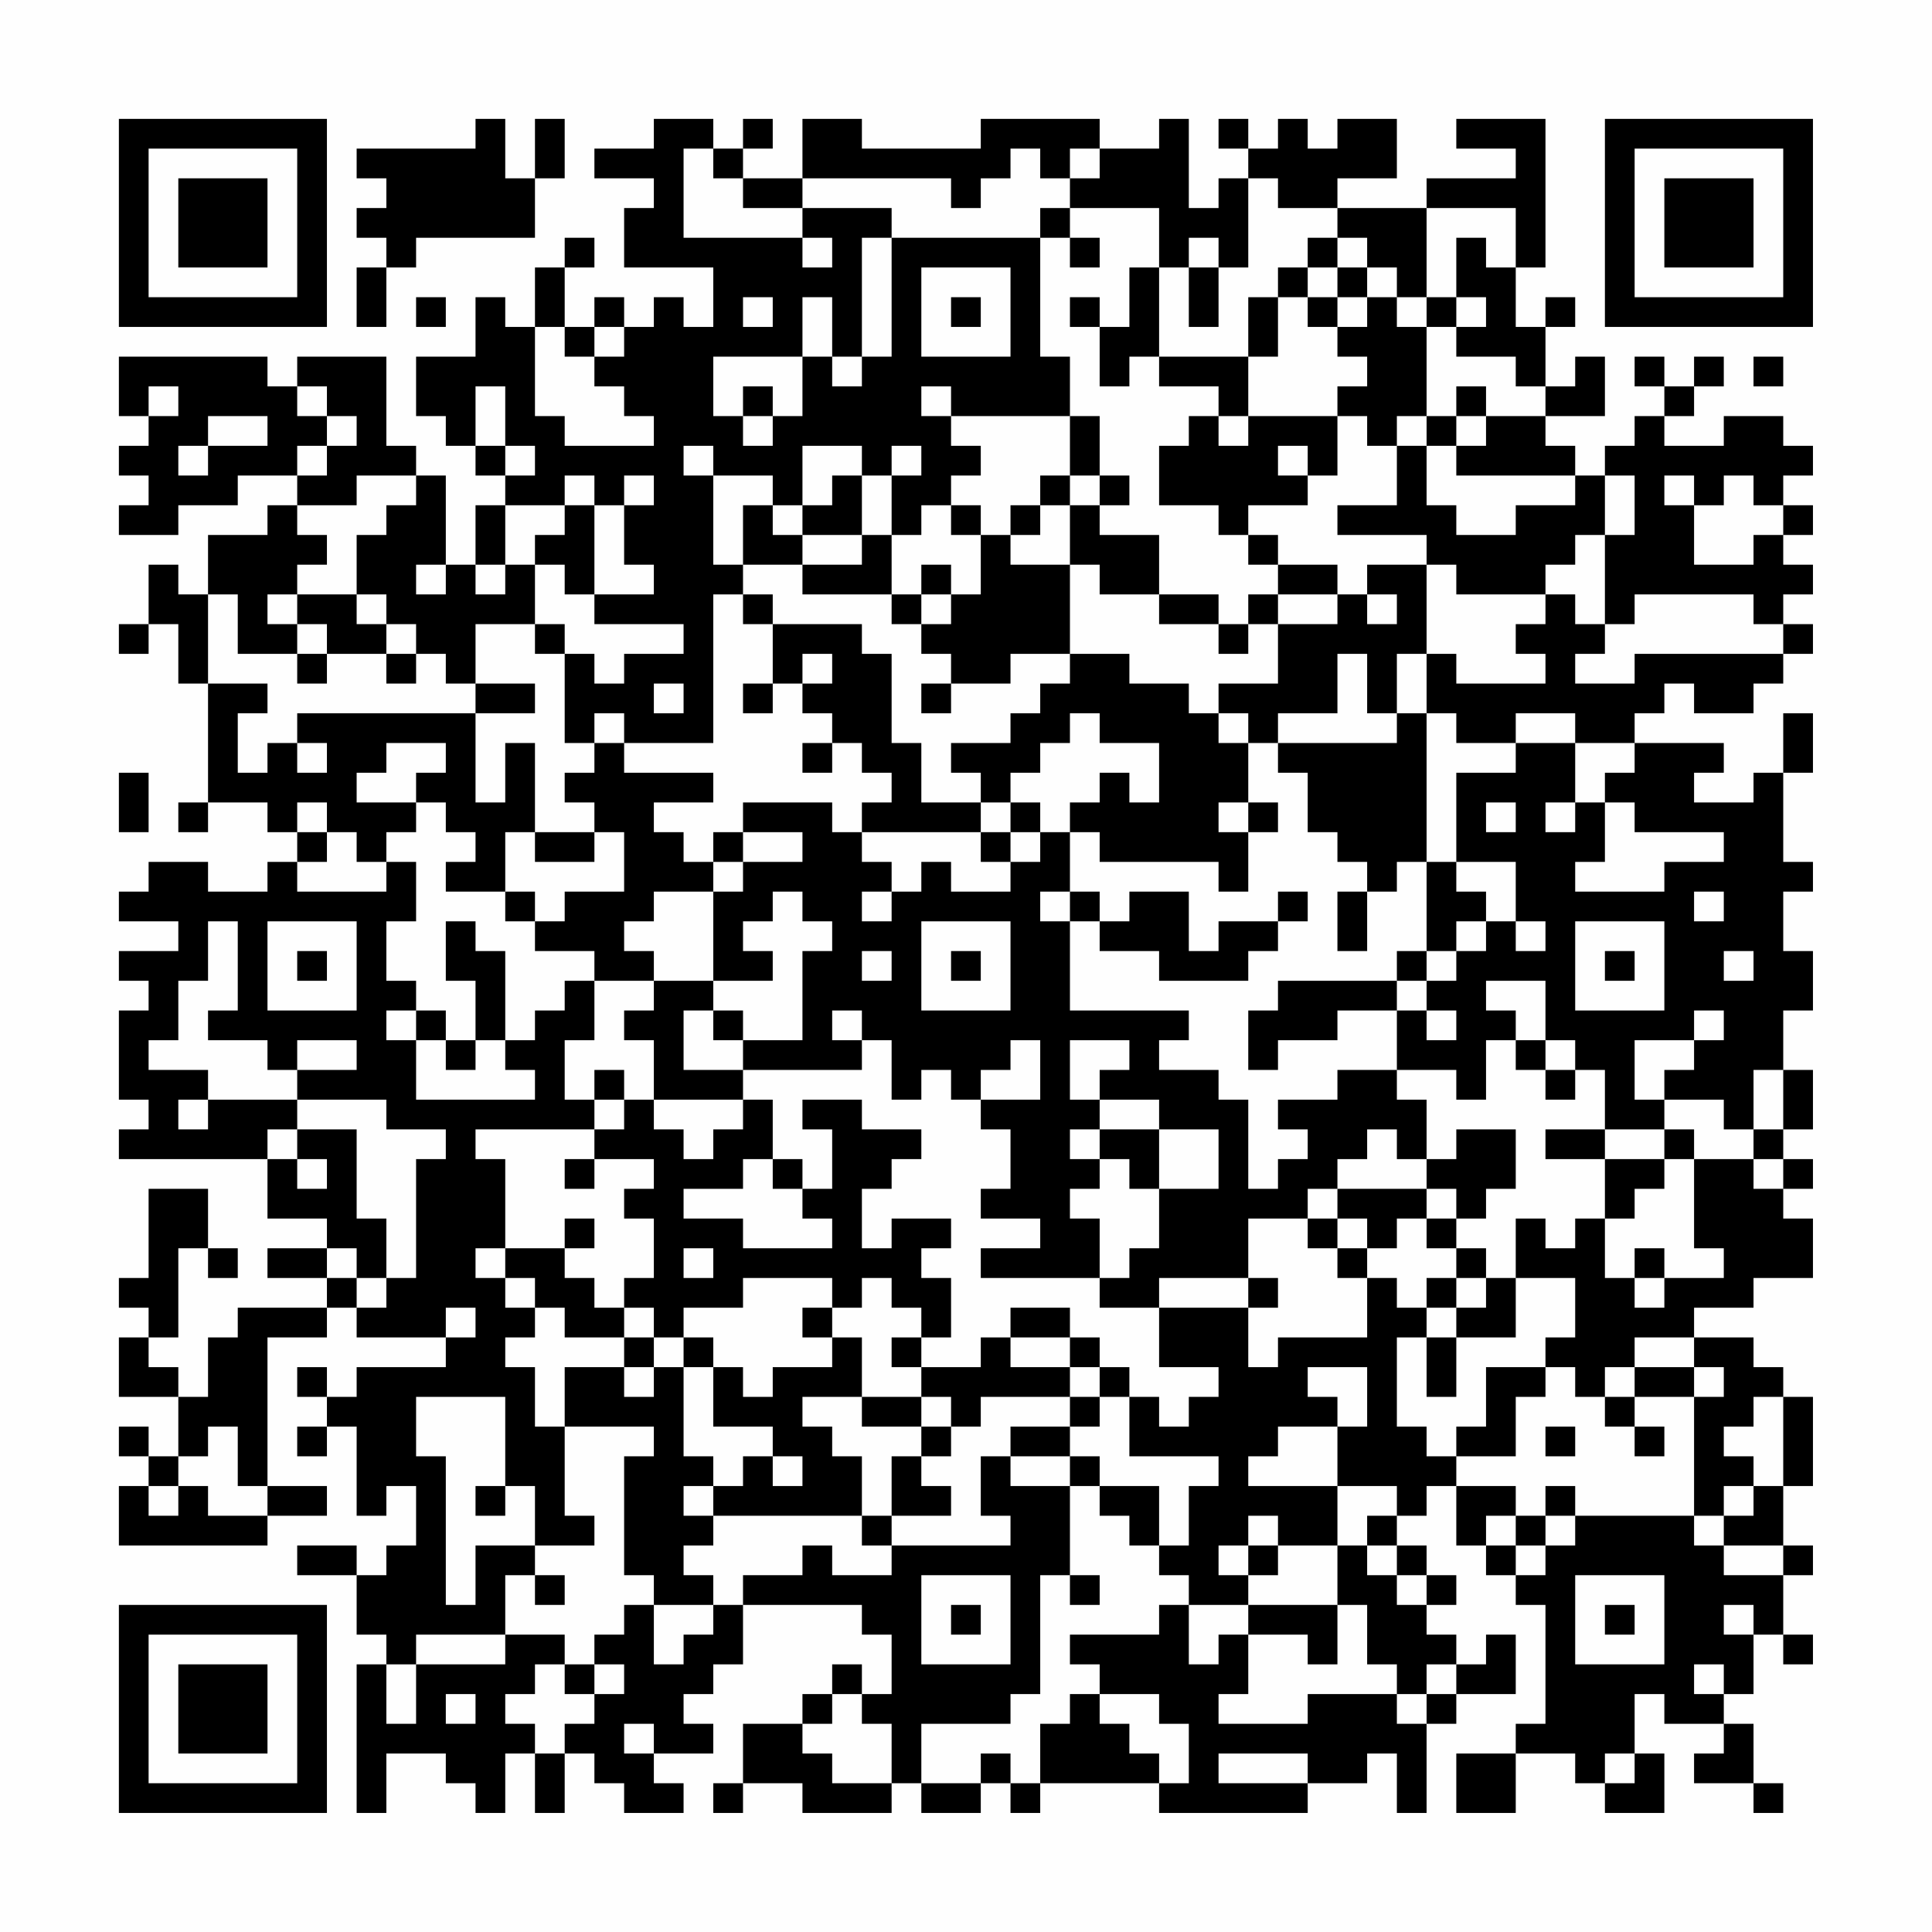 <?xml version="1.0" encoding="UTF-8"?>
<svg xmlns="http://www.w3.org/2000/svg" version="1.1" width="300" height="300" viewBox="0 0 300 300"><rect x="0" y="0" width="300" height="300" fill="#fefefe"/><g transform="scale(4.615)"><g transform="translate(4,4)"><path fill-rule="evenodd" d="M12 0L12 1L8 1L8 2L9 2L9 3L8 3L8 4L9 4L9 5L8 5L8 7L9 7L9 5L10 5L10 4L14 4L14 2L15 2L15 0L14 0L14 2L13 2L13 0ZM18 0L18 1L16 1L16 2L18 2L18 3L17 3L17 5L20 5L20 7L19 7L19 6L18 6L18 7L17 7L17 6L16 6L16 7L15 7L15 5L16 5L16 4L15 4L15 5L14 5L14 7L13 7L13 6L12 6L12 8L10 8L10 10L11 10L11 11L12 11L12 12L13 12L13 13L12 13L12 15L11 15L11 12L10 12L10 11L9 11L9 8L6 8L6 9L5 9L5 8L0 8L0 10L1 10L1 11L0 11L0 12L1 12L1 13L0 13L0 14L2 14L2 13L4 13L4 12L6 12L6 13L5 13L5 14L3 14L3 16L2 16L2 15L1 15L1 17L0 17L0 18L1 18L1 17L2 17L2 19L3 19L3 23L2 23L2 24L3 24L3 23L5 23L5 24L6 24L6 25L5 25L5 26L3 26L3 25L1 25L1 26L0 26L0 27L2 27L2 28L0 28L0 29L1 29L1 30L0 30L0 33L1 33L1 34L0 34L0 35L5 35L5 37L7 37L7 38L5 38L5 39L7 39L7 40L4 40L4 41L3 41L3 43L2 43L2 42L1 42L1 41L2 41L2 38L3 38L3 39L4 39L4 38L3 38L3 36L1 36L1 39L0 39L0 40L1 40L1 41L0 41L0 43L2 43L2 45L1 45L1 44L0 44L0 45L1 45L1 46L0 46L0 48L5 48L5 47L7 47L7 46L5 46L5 41L7 41L7 40L8 40L8 41L11 41L11 42L8 42L8 43L7 43L7 42L6 42L6 43L7 43L7 44L6 44L6 45L7 45L7 44L8 44L8 47L9 47L9 46L10 46L10 48L9 48L9 49L8 49L8 48L6 48L6 49L8 49L8 51L9 51L9 52L8 52L8 57L9 57L9 55L11 55L11 56L12 56L12 57L13 57L13 55L14 55L14 57L15 57L15 55L16 55L16 56L17 56L17 57L19 57L19 56L18 56L18 55L20 55L20 54L19 54L19 53L20 53L20 52L21 52L21 50L25 50L25 51L26 51L26 53L25 53L25 52L24 52L24 53L23 53L23 54L21 54L21 56L20 56L20 57L21 57L21 56L23 56L23 57L26 57L26 56L27 56L27 57L29 57L29 56L30 56L30 57L31 57L31 56L35 56L35 57L40 57L40 56L42 56L42 55L43 55L43 57L44 57L44 54L45 54L45 53L47 53L47 51L46 51L46 52L45 52L45 51L44 51L44 50L45 50L45 49L44 49L44 48L43 48L43 47L44 47L44 46L45 46L45 48L46 48L46 49L47 49L47 50L48 50L48 54L47 54L47 55L45 55L45 57L47 57L47 55L49 55L49 56L50 56L50 57L52 57L52 55L51 55L51 53L52 53L52 54L54 54L54 55L53 55L53 56L55 56L55 57L56 57L56 56L55 56L55 54L54 54L54 53L55 53L55 51L56 51L56 52L57 52L57 51L56 51L56 49L57 49L57 48L56 48L56 46L57 46L57 43L56 43L56 42L55 42L55 41L53 41L53 40L55 40L55 39L57 39L57 37L56 37L56 36L57 36L57 35L56 35L56 34L57 34L57 32L56 32L56 30L57 30L57 28L56 28L56 26L57 26L57 25L56 25L56 22L57 22L57 20L56 20L56 22L55 22L55 23L53 23L53 22L54 22L54 21L51 21L51 20L52 20L52 19L53 19L53 20L55 20L55 19L56 19L56 18L57 18L57 17L56 17L56 16L57 16L57 15L56 15L56 14L57 14L57 13L56 13L56 12L57 12L57 11L56 11L56 10L54 10L54 11L52 11L52 10L53 10L53 9L54 9L54 8L53 8L53 9L52 9L52 8L51 8L51 9L52 9L52 10L51 10L51 11L50 11L50 12L49 12L49 11L48 11L48 10L50 10L50 8L49 8L49 9L48 9L48 7L49 7L49 6L48 6L48 7L47 7L47 5L48 5L48 0L45 0L45 1L47 1L47 2L44 2L44 3L41 3L41 2L43 2L43 0L41 0L41 1L40 1L40 0L39 0L39 1L38 1L38 0L37 0L37 1L38 1L38 2L37 2L37 3L36 3L36 0L35 0L35 1L33 1L33 0L29 0L29 1L25 1L25 0L23 0L23 2L21 2L21 1L22 1L22 0L21 0L21 1L20 1L20 0ZM19 1L19 4L23 4L23 5L24 5L24 4L23 4L23 3L26 3L26 4L25 4L25 8L24 8L24 6L23 6L23 8L20 8L20 10L21 10L21 11L22 11L22 10L23 10L23 8L24 8L24 9L25 9L25 8L26 8L26 4L31 4L31 8L32 8L32 10L28 10L28 9L27 9L27 10L28 10L28 11L29 11L29 12L28 12L28 13L27 13L27 14L26 14L26 12L27 12L27 11L26 11L26 12L25 12L25 11L23 11L23 13L22 13L22 12L20 12L20 11L19 11L19 12L20 12L20 15L21 15L21 16L20 16L20 21L17 21L17 20L16 20L16 21L15 21L15 18L16 18L16 19L17 19L17 18L19 18L19 17L16 17L16 16L18 16L18 15L17 15L17 13L18 13L18 12L17 12L17 13L16 13L16 12L15 12L15 13L13 13L13 15L12 15L12 16L13 16L13 15L14 15L14 17L12 17L12 19L11 19L11 18L10 18L10 17L9 17L9 16L8 16L8 14L9 14L9 13L10 13L10 12L8 12L8 13L6 13L6 14L7 14L7 15L6 15L6 16L5 16L5 17L6 17L6 18L4 18L4 16L3 16L3 19L5 19L5 20L4 20L4 22L5 22L5 21L6 21L6 22L7 22L7 21L6 21L6 20L12 20L12 23L13 23L13 21L14 21L14 24L13 24L13 26L11 26L11 25L12 25L12 24L11 24L11 23L10 23L10 22L11 22L11 21L9 21L9 22L8 22L8 23L10 23L10 24L9 24L9 25L8 25L8 24L7 24L7 23L6 23L6 24L7 24L7 25L6 25L6 26L9 26L9 25L10 25L10 27L9 27L9 29L10 29L10 30L9 30L9 31L10 31L10 33L14 33L14 32L13 32L13 31L14 31L14 30L15 30L15 29L16 29L16 31L15 31L15 33L16 33L16 34L12 34L12 35L13 35L13 38L12 38L12 39L13 39L13 40L14 40L14 41L13 41L13 42L14 42L14 44L15 44L15 47L16 47L16 48L14 48L14 46L13 46L13 43L10 43L10 45L11 45L11 50L12 50L12 48L14 48L14 49L13 49L13 51L10 51L10 52L9 52L9 54L10 54L10 52L13 52L13 51L15 51L15 52L14 52L14 53L13 53L13 54L14 54L14 55L15 55L15 54L16 54L16 53L17 53L17 52L16 52L16 51L17 51L17 50L18 50L18 52L19 52L19 51L20 51L20 50L21 50L21 49L23 49L23 48L24 48L24 49L26 49L26 48L30 48L30 47L29 47L29 45L30 45L30 46L32 46L32 49L31 49L31 53L30 53L30 54L27 54L27 56L29 56L29 55L30 55L30 56L31 56L31 54L32 54L32 53L33 53L33 54L34 54L34 55L35 55L35 56L36 56L36 54L35 54L35 53L33 53L33 52L32 52L32 51L35 51L35 50L36 50L36 52L37 52L37 51L38 51L38 53L37 53L37 54L40 54L40 53L43 53L43 54L44 54L44 53L45 53L45 52L44 52L44 53L43 53L43 52L42 52L42 50L41 50L41 48L42 48L42 49L43 49L43 50L44 50L44 49L43 49L43 48L42 48L42 47L43 47L43 46L41 46L41 44L42 44L42 42L40 42L40 43L41 43L41 44L39 44L39 45L38 45L38 46L41 46L41 48L39 48L39 47L38 47L38 48L37 48L37 49L38 49L38 50L36 50L36 49L35 49L35 48L36 48L36 46L37 46L37 45L34 45L34 43L35 43L35 44L36 44L36 43L37 43L37 42L35 42L35 40L38 40L38 42L39 42L39 41L42 41L42 39L43 39L43 40L44 40L44 41L43 41L43 44L44 44L44 45L45 45L45 46L47 46L47 47L46 47L46 48L47 48L47 49L48 49L48 48L49 48L49 47L53 47L53 48L54 48L54 49L56 49L56 48L54 48L54 47L55 47L55 46L56 46L56 43L55 43L55 44L54 44L54 45L55 45L55 46L54 46L54 47L53 47L53 43L54 43L54 42L53 42L53 41L51 41L51 42L50 42L50 43L49 43L49 42L48 42L48 41L49 41L49 39L47 39L47 37L48 37L48 38L49 38L49 37L50 37L50 39L51 39L51 40L52 40L52 39L54 39L54 38L53 38L53 35L55 35L55 36L56 36L56 35L55 35L55 34L56 34L56 32L55 32L55 34L54 34L54 33L52 33L52 32L53 32L53 31L54 31L54 30L53 30L53 31L51 31L51 33L52 33L52 34L50 34L50 32L49 32L49 31L48 31L48 29L46 29L46 30L47 30L47 31L46 31L46 33L45 33L45 32L43 32L43 30L44 30L44 31L45 31L45 30L44 30L44 29L45 29L45 28L46 28L46 27L47 27L47 28L48 28L48 27L47 27L47 25L45 25L45 22L47 22L47 21L49 21L49 23L48 23L48 24L49 24L49 23L50 23L50 25L49 25L49 26L52 26L52 25L54 25L54 24L51 24L51 23L50 23L50 22L51 22L51 21L49 21L49 20L47 20L47 21L45 21L45 20L44 20L44 18L45 18L45 19L48 19L48 18L47 18L47 17L48 17L48 16L49 16L49 17L50 17L50 18L49 18L49 19L51 19L51 18L56 18L56 17L55 17L55 16L51 16L51 17L50 17L50 14L51 14L51 12L50 12L50 14L49 14L49 15L48 15L48 16L45 16L45 15L44 15L44 14L41 14L41 13L43 13L43 11L44 11L44 13L45 13L45 14L47 14L47 13L49 13L49 12L45 12L45 11L46 11L46 10L48 10L48 9L47 9L47 8L45 8L45 7L46 7L46 6L45 6L45 4L46 4L46 5L47 5L47 3L44 3L44 6L43 6L43 5L42 5L42 4L41 4L41 3L39 3L39 2L38 2L38 5L37 5L37 4L36 4L36 5L35 5L35 3L32 3L32 2L33 2L33 1L32 1L32 2L31 2L31 1L30 1L30 2L29 2L29 3L28 3L28 2L23 2L23 3L21 3L21 2L20 2L20 1ZM31 3L31 4L32 4L32 5L33 5L33 4L32 4L32 3ZM40 4L40 5L39 5L39 6L38 6L38 8L35 8L35 5L34 5L34 7L33 7L33 6L32 6L32 7L33 7L33 9L34 9L34 8L35 8L35 9L37 9L37 10L36 10L36 11L35 11L35 13L37 13L37 14L38 14L38 15L39 15L39 16L38 16L38 17L37 17L37 16L35 16L35 14L33 14L33 13L34 13L34 12L33 12L33 10L32 10L32 12L31 12L31 13L30 13L30 14L29 14L29 13L28 13L28 14L29 14L29 16L28 16L28 15L27 15L27 16L26 16L26 14L25 14L25 12L24 12L24 13L23 13L23 14L22 14L22 13L21 13L21 15L23 15L23 16L26 16L26 17L27 17L27 18L28 18L28 19L27 19L27 20L28 20L28 19L30 19L30 18L32 18L32 19L31 19L31 20L30 20L30 21L28 21L28 22L29 22L29 23L27 23L27 21L26 21L26 18L25 18L25 17L22 17L22 16L21 16L21 17L22 17L22 19L21 19L21 20L22 20L22 19L23 19L23 20L24 20L24 21L23 21L23 22L24 22L24 21L25 21L25 22L26 22L26 23L25 23L25 24L24 24L24 23L21 23L21 24L20 24L20 25L19 25L19 24L18 24L18 23L20 23L20 22L17 22L17 21L16 21L16 22L15 22L15 23L16 23L16 24L14 24L14 25L16 25L16 24L17 24L17 26L15 26L15 27L14 27L14 26L13 26L13 27L14 27L14 28L16 28L16 29L18 29L18 30L17 30L17 31L18 31L18 33L17 33L17 32L16 32L16 33L17 33L17 34L16 34L16 35L15 35L15 36L16 36L16 35L18 35L18 36L17 36L17 37L18 37L18 39L17 39L17 40L16 40L16 39L15 39L15 38L16 38L16 37L15 37L15 38L13 38L13 39L14 39L14 40L15 40L15 41L17 41L17 42L15 42L15 44L18 44L18 45L17 45L17 49L18 49L18 50L20 50L20 49L19 49L19 48L20 48L20 47L25 47L25 48L26 48L26 47L28 47L28 46L27 46L27 45L28 45L28 44L29 44L29 43L32 43L32 44L30 44L30 45L32 45L32 46L33 46L33 47L34 47L34 48L35 48L35 46L33 46L33 45L32 45L32 44L33 44L33 43L34 43L34 42L33 42L33 41L32 41L32 40L30 40L30 41L29 41L29 42L27 42L27 41L28 41L28 39L27 39L27 38L28 38L28 37L26 37L26 38L25 38L25 36L26 36L26 35L27 35L27 34L25 34L25 33L23 33L23 34L24 34L24 36L23 36L23 35L22 35L22 33L21 33L21 32L25 32L25 31L26 31L26 33L27 33L27 32L28 32L28 33L29 33L29 34L30 34L30 36L29 36L29 37L31 37L31 38L29 38L29 39L33 39L33 40L35 40L35 39L38 39L38 40L39 40L39 39L38 39L38 37L40 37L40 38L41 38L41 39L42 39L42 38L43 38L43 37L44 37L44 38L45 38L45 39L44 39L44 40L45 40L45 41L44 41L44 43L45 43L45 41L47 41L47 39L46 39L46 38L45 38L45 37L46 37L46 36L47 36L47 34L45 34L45 35L44 35L44 33L43 33L43 32L41 32L41 33L39 33L39 34L40 34L40 35L39 35L39 36L38 36L38 33L37 33L37 32L35 32L35 31L36 31L36 30L32 30L32 27L33 27L33 28L35 28L35 29L38 29L38 28L39 28L39 27L40 27L40 26L39 26L39 27L37 27L37 28L36 28L36 26L34 26L34 27L33 27L33 26L32 26L32 24L33 24L33 25L37 25L37 26L38 26L38 24L39 24L39 23L38 23L38 21L39 21L39 22L40 22L40 24L41 24L41 25L42 25L42 26L41 26L41 28L42 28L42 26L43 26L43 25L44 25L44 28L43 28L43 29L39 29L39 30L38 30L38 32L39 32L39 31L41 31L41 30L43 30L43 29L44 29L44 28L45 28L45 27L46 27L46 26L45 26L45 25L44 25L44 20L43 20L43 18L44 18L44 15L42 15L42 16L41 16L41 15L39 15L39 14L38 14L38 13L40 13L40 12L41 12L41 10L42 10L42 11L43 11L43 10L44 10L44 11L45 11L45 10L46 10L46 9L45 9L45 10L44 10L44 7L45 7L45 6L44 6L44 7L43 7L43 6L42 6L42 5L41 5L41 4ZM27 5L27 8L30 8L30 5ZM36 5L36 7L37 7L37 5ZM40 5L40 6L39 6L39 8L38 8L38 10L37 10L37 11L38 11L38 10L41 10L41 9L42 9L42 8L41 8L41 7L42 7L42 6L41 6L41 5ZM10 6L10 7L11 7L11 6ZM21 6L21 7L22 7L22 6ZM28 6L28 7L29 7L29 6ZM40 6L40 7L41 7L41 6ZM14 7L14 10L15 10L15 11L18 11L18 10L17 10L17 9L16 9L16 8L17 8L17 7L16 7L16 8L15 8L15 7ZM55 8L55 9L56 9L56 8ZM1 9L1 10L2 10L2 9ZM6 9L6 10L7 10L7 11L6 11L6 12L7 12L7 11L8 11L8 10L7 10L7 9ZM12 9L12 11L13 11L13 12L14 12L14 11L13 11L13 9ZM21 9L21 10L22 10L22 9ZM3 10L3 11L2 11L2 12L3 12L3 11L5 11L5 10ZM39 11L39 12L40 12L40 11ZM32 12L32 13L31 13L31 14L30 14L30 15L32 15L32 18L34 18L34 19L36 19L36 20L37 20L37 21L38 21L38 20L37 20L37 19L39 19L39 17L41 17L41 16L39 16L39 17L38 17L38 18L37 18L37 17L35 17L35 16L33 16L33 15L32 15L32 13L33 13L33 12ZM52 12L52 13L53 13L53 15L55 15L55 14L56 14L56 13L55 13L55 12L54 12L54 13L53 13L53 12ZM15 13L15 14L14 14L14 15L15 15L15 16L16 16L16 13ZM23 14L23 15L25 15L25 14ZM10 15L10 16L11 16L11 15ZM6 16L6 17L7 17L7 18L6 18L6 19L7 19L7 18L9 18L9 19L10 19L10 18L9 18L9 17L8 17L8 16ZM27 16L27 17L28 17L28 16ZM42 16L42 17L43 17L43 16ZM14 17L14 18L15 18L15 17ZM23 18L23 19L24 19L24 18ZM41 18L41 20L39 20L39 21L43 21L43 20L42 20L42 18ZM12 19L12 20L14 20L14 19ZM18 19L18 20L19 20L19 19ZM32 20L32 21L31 21L31 22L30 22L30 23L29 23L29 24L25 24L25 25L26 25L26 26L25 26L25 27L26 27L26 26L27 26L27 25L28 25L28 26L30 26L30 25L31 25L31 24L32 24L32 23L33 23L33 22L34 22L34 23L35 23L35 21L33 21L33 20ZM0 22L0 24L1 24L1 22ZM30 23L30 24L29 24L29 25L30 25L30 24L31 24L31 23ZM37 23L37 24L38 24L38 23ZM46 23L46 24L47 24L47 23ZM21 24L21 25L20 25L20 26L18 26L18 27L17 27L17 28L18 28L18 29L20 29L20 30L19 30L19 32L21 32L21 31L23 31L23 28L24 28L24 27L23 27L23 26L22 26L22 27L21 27L21 28L22 28L22 29L20 29L20 26L21 26L21 25L23 25L23 24ZM31 26L31 27L32 27L32 26ZM53 26L53 27L54 27L54 26ZM3 27L3 29L2 29L2 31L1 31L1 32L3 32L3 33L2 33L2 34L3 34L3 33L6 33L6 34L5 34L5 35L6 35L6 36L7 36L7 35L6 35L6 34L8 34L8 37L9 37L9 39L8 39L8 38L7 38L7 39L8 39L8 40L9 40L9 39L10 39L10 35L11 35L11 34L9 34L9 33L6 33L6 32L8 32L8 31L6 31L6 32L5 32L5 31L3 31L3 30L4 30L4 27ZM5 27L5 30L8 30L8 27ZM11 27L11 29L12 29L12 31L11 31L11 30L10 30L10 31L11 31L11 32L12 32L12 31L13 31L13 28L12 28L12 27ZM27 27L27 30L30 30L30 27ZM49 27L49 30L52 30L52 27ZM6 28L6 29L7 29L7 28ZM25 28L25 29L26 29L26 28ZM28 28L28 29L29 29L29 28ZM50 28L50 29L51 29L51 28ZM54 28L54 29L55 29L55 28ZM20 30L20 31L21 31L21 30ZM24 30L24 31L25 31L25 30ZM30 31L30 32L29 32L29 33L31 33L31 31ZM32 31L32 33L33 33L33 34L32 34L32 35L33 35L33 36L32 36L32 37L33 37L33 39L34 39L34 38L35 38L35 36L37 36L37 34L35 34L35 33L33 33L33 32L34 32L34 31ZM47 31L47 32L48 32L48 33L49 33L49 32L48 32L48 31ZM18 33L18 34L19 34L19 35L20 35L20 34L21 34L21 33ZM33 34L33 35L34 35L34 36L35 36L35 34ZM42 34L42 35L41 35L41 36L40 36L40 37L41 37L41 38L42 38L42 37L41 37L41 36L44 36L44 37L45 37L45 36L44 36L44 35L43 35L43 34ZM48 34L48 35L50 35L50 37L51 37L51 36L52 36L52 35L53 35L53 34L52 34L52 35L50 35L50 34ZM21 35L21 36L19 36L19 37L21 37L21 38L24 38L24 37L23 37L23 36L22 36L22 35ZM19 38L19 39L20 39L20 38ZM51 38L51 39L52 39L52 38ZM21 39L21 40L19 40L19 41L18 41L18 40L17 40L17 41L18 41L18 42L17 42L17 43L18 43L18 42L19 42L19 45L20 45L20 46L19 46L19 47L20 47L20 46L21 46L21 45L22 45L22 46L23 46L23 45L22 45L22 44L20 44L20 42L21 42L21 43L22 43L22 42L24 42L24 41L25 41L25 43L23 43L23 44L24 44L24 45L25 45L25 47L26 47L26 45L27 45L27 44L28 44L28 43L27 43L27 42L26 42L26 41L27 41L27 40L26 40L26 39L25 39L25 40L24 40L24 39ZM45 39L45 40L46 40L46 39ZM11 40L11 41L12 41L12 40ZM23 40L23 41L24 41L24 40ZM19 41L19 42L20 42L20 41ZM30 41L30 42L32 42L32 43L33 43L33 42L32 42L32 41ZM46 42L46 44L45 44L45 45L47 45L47 43L48 43L48 42ZM51 42L51 43L50 43L50 44L51 44L51 45L52 45L52 44L51 44L51 43L53 43L53 42ZM25 43L25 44L27 44L27 43ZM3 44L3 45L2 45L2 46L1 46L1 47L2 47L2 46L3 46L3 47L5 47L5 46L4 46L4 44ZM48 44L48 45L49 45L49 44ZM12 46L12 47L13 47L13 46ZM48 46L48 47L47 47L47 48L48 48L48 47L49 47L49 46ZM38 48L38 49L39 49L39 48ZM14 49L14 50L15 50L15 49ZM27 49L27 52L30 52L30 49ZM32 49L32 50L33 50L33 49ZM49 49L49 52L52 52L52 49ZM28 50L28 51L29 51L29 50ZM38 50L38 51L40 51L40 52L41 52L41 50ZM50 50L50 51L51 51L51 50ZM54 50L54 51L55 51L55 50ZM15 52L15 53L16 53L16 52ZM53 52L53 53L54 53L54 52ZM11 53L11 54L12 54L12 53ZM24 53L24 54L23 54L23 55L24 55L24 56L26 56L26 54L25 54L25 53ZM17 54L17 55L18 55L18 54ZM37 55L37 56L40 56L40 55ZM50 55L50 56L51 56L51 55ZM0 0L0 7L7 7L7 0ZM1 1L1 6L6 6L6 1ZM2 2L2 5L5 5L5 2ZM50 0L50 7L57 7L57 0ZM51 1L51 6L56 6L56 1ZM52 2L52 5L55 5L55 2ZM0 50L0 57L7 57L7 50ZM1 51L1 56L6 56L6 51ZM2 52L2 55L5 55L5 52Z" fill="#000000"/></g></g></svg>
